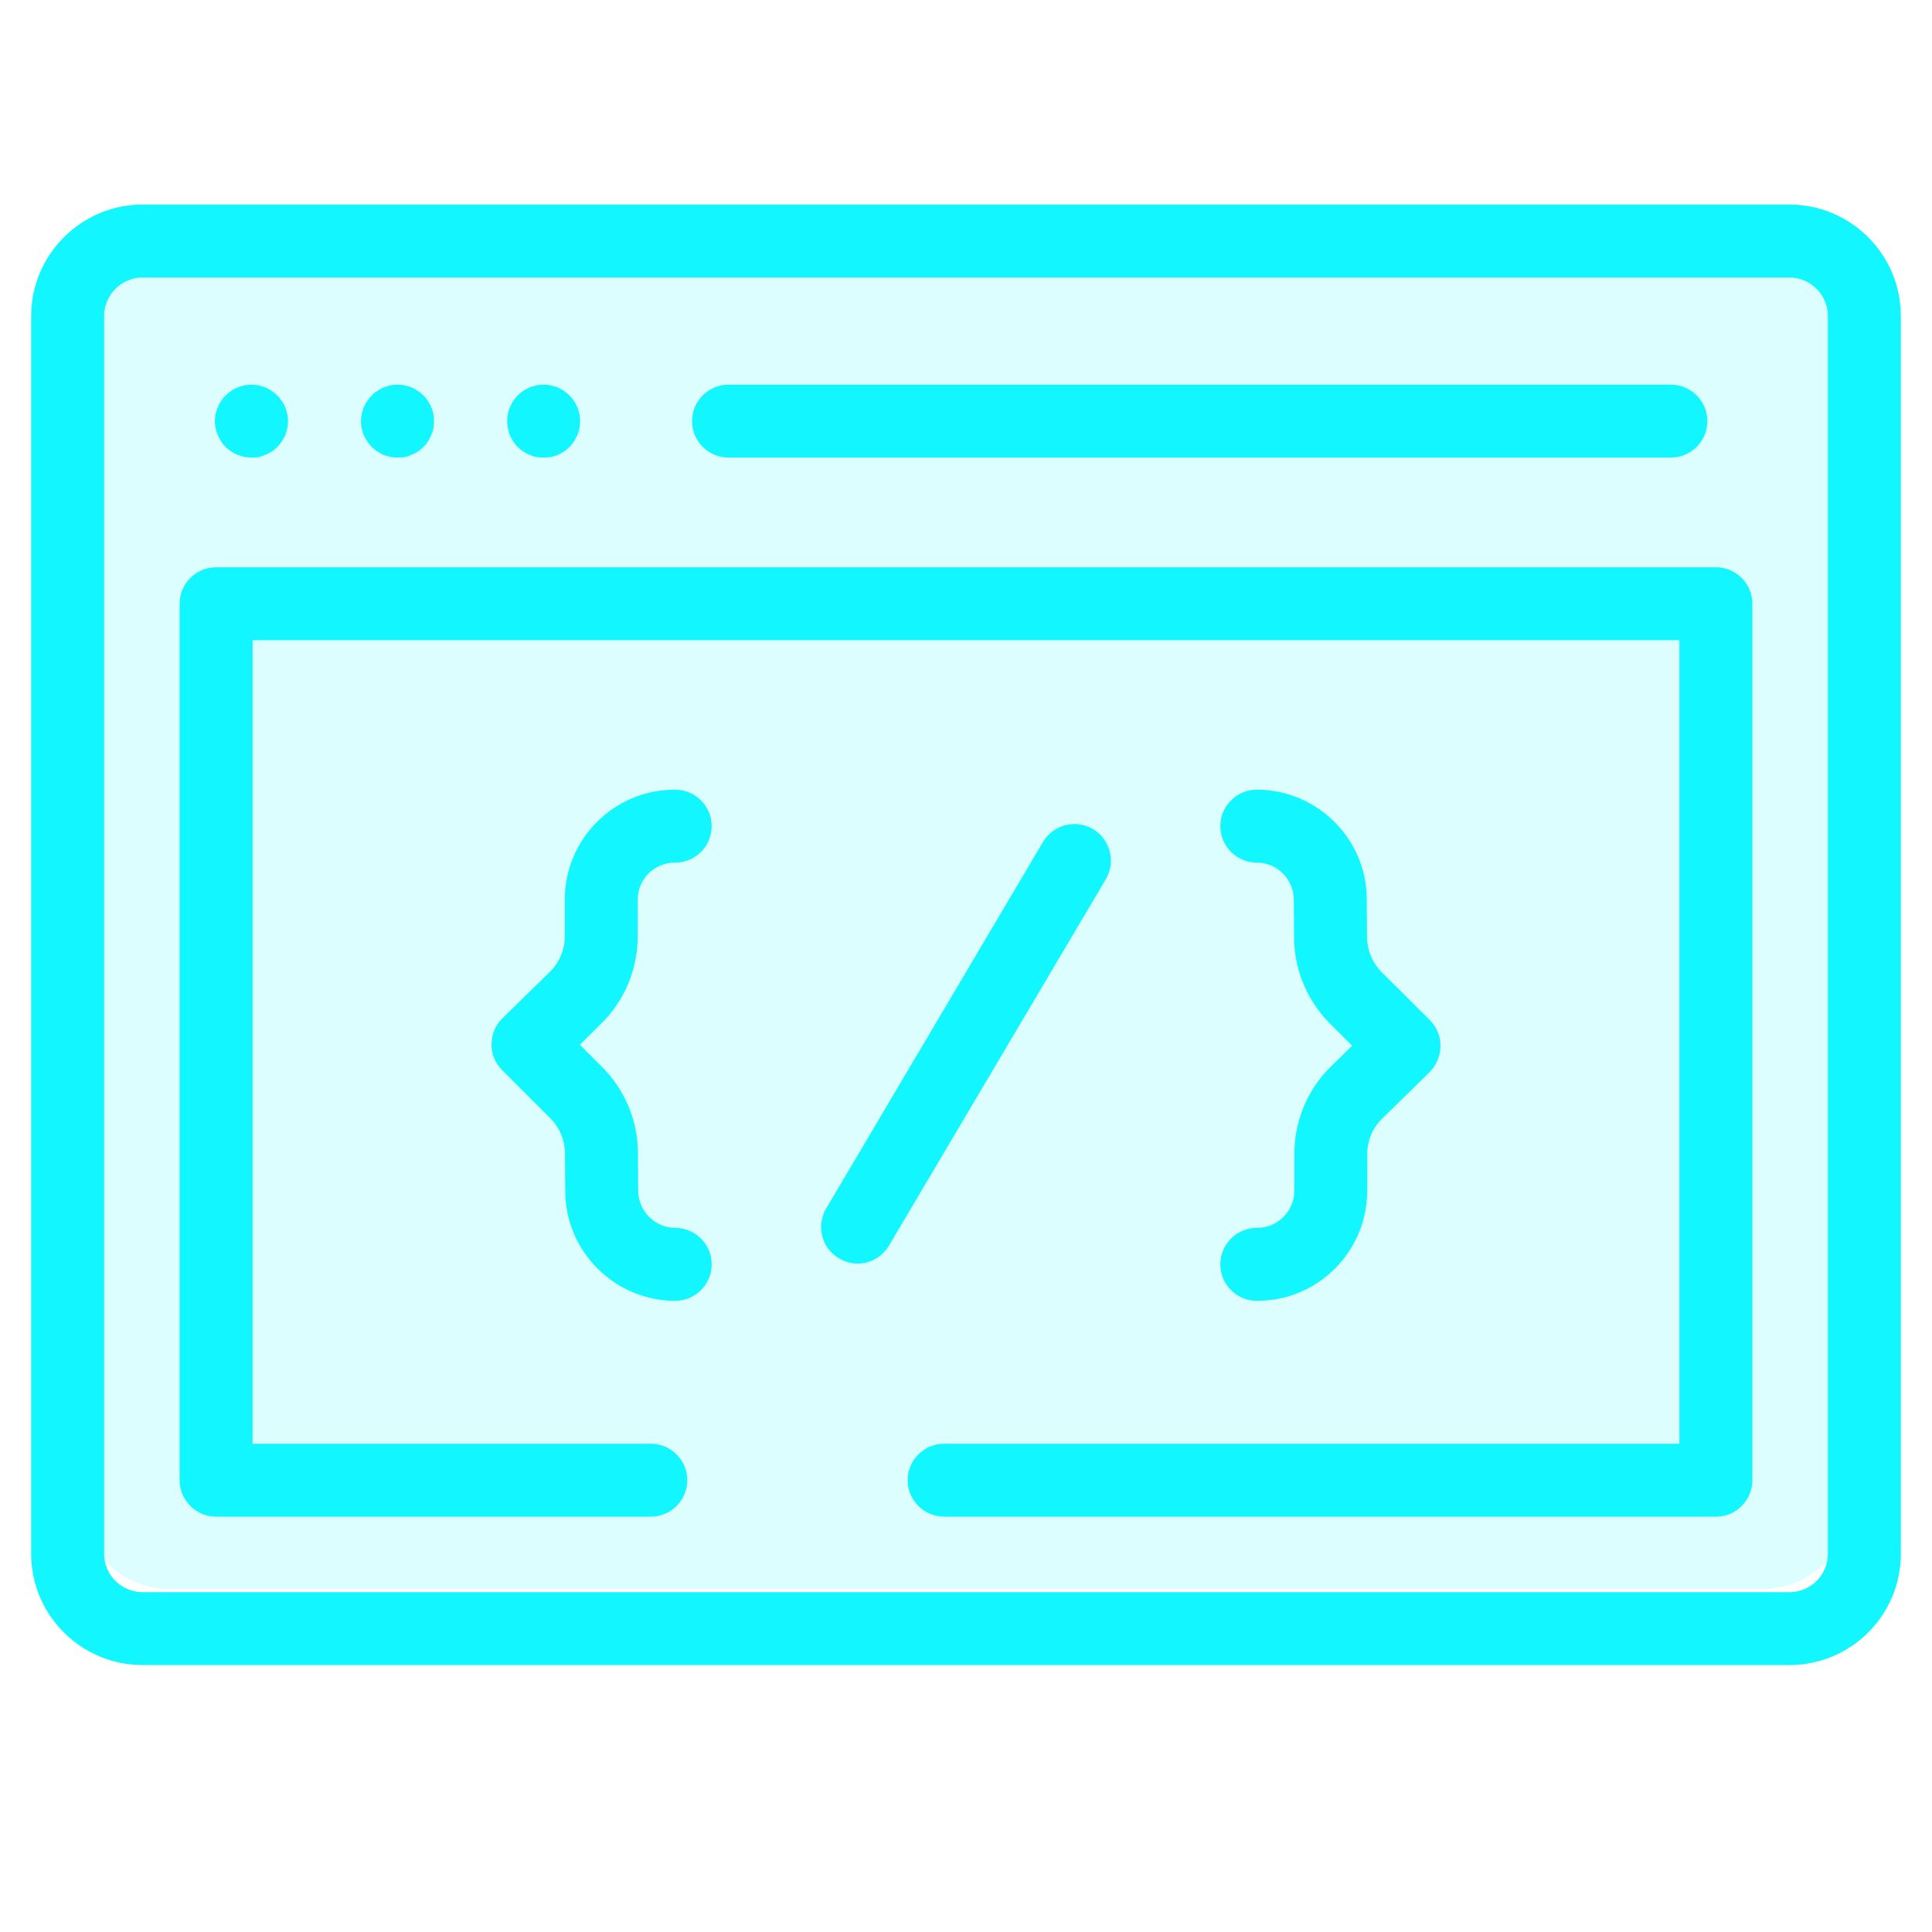 <svg xmlns="http://www.w3.org/2000/svg" xmlns:xlink="http://www.w3.org/1999/xlink" width="40" zoomAndPan="magnify" viewBox="0 0 30 30" height="40" preserveAspectRatio="xMidYMid meet" version="1.0"><defs><filter x="0%" y="0%" width="100%" height="100%" id="1119838674"><feColorMatrix values="0 0 0 0 1 0 0 0 0 1 0 0 0 0 1 0 0 0 1 0" color-interpolation-filters="sRGB"/></filter><mask id="dc14f29e25"><g filter="url(#1119838674)"><rect x="-3" width="36" fill="#000000" y="-3" height="36" fill-opacity="0.149"/></g></mask><clipPath id="6daa099188"><path d="M 0.18 0.484 L 27.82 0.484 L 27.82 21.852 L 0.18 21.852 Z M 0.18 0.484 " clip-rule="nonzero"/></clipPath><clipPath id="1ba1a0f0f1"><path d="M 1.66 0.629 C 0.859 0.629 0.211 1.277 0.211 2.082 L 0.211 20.227 C 0.211 21.027 0.859 21.676 1.66 21.676 L 26.34 21.676 C 27.141 21.676 27.789 21.027 27.789 20.227 L 27.789 2.082 C 27.789 1.277 27.141 0.629 26.34 0.629 Z M 25.613 6.434 L 2.387 6.434 L 2.387 20.227 L 25.613 20.227 Z M 25.613 6.434 " clip-rule="evenodd"/></clipPath><clipPath id="01255f061d"><rect x="0" width="28" y="0" height="22"/></clipPath><clipPath id="693e7116f7"><path d="M 0.484 3 L 29.516 3 L 29.516 26 L 0.484 26 Z M 0.484 3 " clip-rule="nonzero"/></clipPath><clipPath id="14f360db7e"><path d="M 27.785 3.176 L 2.215 3.176 C 1.262 3.176 0.484 3.953 0.484 4.906 L 0.484 24.129 C 0.484 25.082 1.262 25.855 2.215 25.855 L 27.785 25.855 C 28.742 25.855 29.516 25.082 29.516 24.129 L 29.516 4.906 C 29.516 3.953 28.742 3.176 27.785 3.176 Z M 28.383 24.129 C 28.383 24.457 28.113 24.723 27.785 24.723 L 2.215 24.723 C 1.887 24.723 1.617 24.457 1.617 24.129 L 1.617 4.906 C 1.617 4.578 1.887 4.309 2.215 4.309 L 27.785 4.309 C 28.113 4.309 28.383 4.578 28.383 4.906 Z M 28.383 24.129 " clip-rule="nonzero"/></clipPath><clipPath id="d49152cb33"><path d="M 10 5 L 27 5 L 27 8 L 10 8 Z M 10 5 " clip-rule="nonzero"/></clipPath><clipPath id="c757a91b27"><path d="M 11.312 7.105 L 25.945 7.105 C 26.258 7.105 26.512 6.852 26.512 6.539 C 26.512 6.227 26.258 5.973 25.945 5.973 L 11.312 5.973 C 11 5.973 10.746 6.227 10.746 6.539 C 10.746 6.852 11 7.105 11.312 7.105 Z M 11.312 7.105 " clip-rule="nonzero"/></clipPath><clipPath id="62caf389cf"><path d="M 3 5 L 5 5 L 5 8 L 3 8 Z M 3 5 " clip-rule="nonzero"/></clipPath><clipPath id="d97fb6c83f"><path d="M 3.383 6.758 C 3.395 6.789 3.414 6.824 3.434 6.855 C 3.453 6.887 3.477 6.914 3.504 6.941 C 3.609 7.047 3.754 7.105 3.906 7.105 C 3.941 7.105 3.98 7.102 4.016 7.098 C 4.051 7.09 4.086 7.078 4.121 7.062 C 4.156 7.051 4.188 7.031 4.219 7.012 C 4.25 6.992 4.281 6.965 4.305 6.941 C 4.332 6.914 4.355 6.887 4.375 6.855 C 4.398 6.824 4.414 6.789 4.43 6.758 C 4.441 6.723 4.453 6.688 4.461 6.652 C 4.469 6.613 4.473 6.578 4.473 6.539 C 4.473 6.504 4.469 6.465 4.461 6.43 C 4.453 6.395 4.441 6.355 4.43 6.324 C 4.414 6.289 4.398 6.254 4.375 6.227 C 4.355 6.195 4.332 6.164 4.305 6.141 C 4.281 6.113 4.25 6.09 4.219 6.07 C 4.188 6.047 4.156 6.031 4.121 6.016 C 4.086 6.004 4.051 5.992 4.016 5.984 C 3.941 5.969 3.867 5.969 3.793 5.984 C 3.758 5.992 3.723 6.004 3.688 6.016 C 3.652 6.031 3.621 6.047 3.59 6.07 C 3.559 6.09 3.531 6.113 3.504 6.141 C 3.477 6.164 3.453 6.195 3.434 6.227 C 3.414 6.254 3.395 6.289 3.383 6.324 C 3.367 6.355 3.355 6.395 3.348 6.43 C 3.34 6.465 3.336 6.504 3.336 6.539 C 3.336 6.578 3.34 6.613 3.348 6.652 C 3.355 6.688 3.367 6.723 3.383 6.758 Z M 3.383 6.758 " clip-rule="nonzero"/></clipPath><clipPath id="ee4e12e6b6"><path d="M 5 5 L 7 5 L 7 8 L 5 8 Z M 5 5 " clip-rule="nonzero"/></clipPath><clipPath id="a71a22c8b9"><path d="M 5.648 6.758 C 5.664 6.789 5.68 6.824 5.703 6.855 C 5.723 6.887 5.746 6.914 5.773 6.941 C 5.879 7.047 6.023 7.105 6.172 7.105 C 6.211 7.105 6.246 7.102 6.285 7.098 C 6.32 7.09 6.355 7.078 6.391 7.062 C 6.426 7.051 6.457 7.031 6.488 7.012 C 6.52 6.992 6.547 6.965 6.574 6.941 C 6.602 6.914 6.625 6.887 6.645 6.855 C 6.664 6.824 6.684 6.789 6.695 6.758 C 6.711 6.723 6.723 6.688 6.73 6.652 C 6.738 6.613 6.738 6.578 6.738 6.539 C 6.738 6.504 6.738 6.465 6.73 6.43 C 6.723 6.395 6.711 6.355 6.695 6.324 C 6.684 6.289 6.664 6.254 6.645 6.227 C 6.625 6.195 6.602 6.164 6.574 6.141 C 6.547 6.113 6.52 6.09 6.488 6.07 C 6.457 6.047 6.426 6.031 6.391 6.016 C 6.355 6.004 6.32 5.992 6.285 5.984 C 6.211 5.969 6.137 5.969 6.062 5.984 C 6.027 5.992 5.992 6.004 5.957 6.016 C 5.922 6.031 5.891 6.047 5.859 6.07 C 5.828 6.09 5.797 6.113 5.773 6.141 C 5.746 6.164 5.723 6.195 5.703 6.227 C 5.68 6.254 5.664 6.289 5.648 6.324 C 5.637 6.355 5.625 6.395 5.617 6.43 C 5.609 6.465 5.605 6.504 5.605 6.539 C 5.605 6.578 5.609 6.613 5.617 6.652 C 5.625 6.688 5.637 6.723 5.648 6.758 Z M 5.648 6.758 " clip-rule="nonzero"/></clipPath><clipPath id="2ee456b0df"><path d="M 7 5 L 10 5 L 10 8 L 7 8 Z M 7 5 " clip-rule="nonzero"/></clipPath><clipPath id="d0514d2713"><path d="M 7.918 6.758 C 7.934 6.789 7.949 6.824 7.969 6.855 C 7.988 6.887 8.016 6.914 8.039 6.941 C 8.066 6.965 8.094 6.992 8.125 7.012 C 8.156 7.031 8.191 7.051 8.223 7.062 C 8.258 7.078 8.293 7.09 8.332 7.098 C 8.367 7.102 8.402 7.105 8.441 7.105 C 8.477 7.105 8.516 7.102 8.551 7.098 C 8.59 7.09 8.625 7.078 8.66 7.062 C 8.691 7.051 8.727 7.031 8.758 7.012 C 8.785 6.992 8.816 6.965 8.844 6.941 C 8.867 6.914 8.891 6.887 8.914 6.855 C 8.934 6.824 8.949 6.789 8.965 6.758 C 8.98 6.723 8.988 6.688 8.996 6.652 C 9.004 6.613 9.008 6.578 9.008 6.539 C 9.008 6.504 9.004 6.465 8.996 6.43 C 8.988 6.395 8.98 6.355 8.965 6.324 C 8.949 6.289 8.934 6.254 8.914 6.227 C 8.891 6.195 8.867 6.164 8.844 6.141 C 8.816 6.113 8.785 6.09 8.758 6.07 C 8.727 6.047 8.691 6.031 8.66 6.016 C 8.625 6.004 8.59 5.992 8.551 5.984 C 8.48 5.969 8.402 5.969 8.332 5.984 C 8.293 5.992 8.258 6.004 8.223 6.016 C 8.191 6.031 8.156 6.047 8.125 6.07 C 8.094 6.09 8.066 6.113 8.039 6.141 C 8.016 6.164 7.988 6.195 7.969 6.227 C 7.949 6.254 7.934 6.289 7.918 6.324 C 7.902 6.355 7.895 6.395 7.887 6.43 C 7.879 6.465 7.875 6.504 7.875 6.539 C 7.875 6.578 7.879 6.613 7.887 6.652 C 7.895 6.688 7.902 6.723 7.918 6.758 Z M 7.918 6.758 " clip-rule="nonzero"/></clipPath><clipPath id="2b7e8593d5"><path d="M 12 12 L 18 12 L 18 20 L 12 20 Z M 12 12 " clip-rule="nonzero"/></clipPath><clipPath id="de34cf584d"><path d="M 16.973 12.875 C 16.703 12.715 16.355 12.805 16.195 13.074 L 12.828 18.766 C 12.672 19.035 12.758 19.383 13.027 19.539 C 13.121 19.594 13.219 19.621 13.316 19.621 C 13.512 19.621 13.699 19.52 13.805 19.34 L 17.172 13.652 C 17.328 13.383 17.242 13.035 16.973 12.875 Z M 16.973 12.875 " clip-rule="nonzero"/></clipPath><clipPath id="addf6944a6"><path d="M 7 12 L 12 12 L 12 21 L 7 21 Z M 7 12 " clip-rule="nonzero"/></clipPath><clipPath id="58ae3e6aa6"><path d="M 9.902 14.543 L 9.902 13.969 C 9.902 13.652 10.16 13.395 10.477 13.395 L 10.484 13.395 C 10.797 13.395 11.051 13.141 11.051 12.828 C 11.051 12.516 10.797 12.262 10.484 12.262 L 10.477 12.262 C 9.535 12.262 8.77 13.027 8.77 13.969 L 8.77 14.543 C 8.77 14.746 8.684 14.949 8.535 15.094 L 7.801 15.812 C 7.691 15.918 7.633 16.062 7.633 16.215 C 7.629 16.367 7.691 16.512 7.797 16.617 L 8.547 17.367 C 8.691 17.512 8.77 17.703 8.773 17.906 L 8.777 18.5 C 8.781 19.438 9.551 20.199 10.484 20.199 C 10.797 20.199 11.051 19.945 11.051 19.633 C 11.051 19.32 10.797 19.066 10.484 19.066 C 10.172 19.066 9.914 18.809 9.91 18.492 L 9.906 17.898 C 9.902 17.395 9.703 16.922 9.348 16.566 L 9.004 16.223 L 9.328 15.902 C 9.695 15.547 9.902 15.051 9.902 14.543 Z M 9.902 14.543 " clip-rule="nonzero"/></clipPath><clipPath id="a2ddc729cc"><path d="M 18 12 L 23 12 L 23 21 L 18 21 Z M 18 12 " clip-rule="nonzero"/></clipPath><clipPath id="a6f494b898"><path d="M 20.098 17.918 L 20.098 18.488 C 20.098 18.805 19.84 19.066 19.523 19.066 L 19.516 19.066 C 19.203 19.066 18.949 19.32 18.949 19.633 C 18.949 19.945 19.203 20.199 19.516 20.199 L 19.523 20.199 C 20.465 20.199 21.23 19.434 21.23 18.488 L 21.23 17.918 C 21.23 17.711 21.316 17.508 21.465 17.367 L 22.199 16.648 C 22.305 16.539 22.367 16.395 22.367 16.246 C 22.371 16.094 22.309 15.949 22.203 15.84 L 21.453 15.094 C 21.309 14.949 21.23 14.754 21.227 14.551 L 21.223 13.957 C 21.219 13.02 20.449 12.262 19.516 12.262 C 19.203 12.262 18.949 12.516 18.949 12.828 C 18.949 13.141 19.203 13.395 19.516 13.395 C 19.828 13.395 20.086 13.648 20.09 13.965 L 20.094 14.559 C 20.098 15.062 20.297 15.539 20.652 15.895 L 20.996 16.238 L 20.672 16.555 C 20.305 16.91 20.098 17.406 20.098 17.918 Z M 20.098 17.918 " clip-rule="nonzero"/></clipPath><clipPath id="b933be8930"><path d="M 2 8 L 28 8 L 28 24 L 2 24 Z M 2 8 " clip-rule="nonzero"/></clipPath><clipPath id="6a4a265461"><path d="M 26.645 8.809 L 3.355 8.809 C 3.043 8.809 2.789 9.062 2.789 9.375 L 2.789 22.984 C 2.789 23.297 3.043 23.551 3.355 23.551 L 10.105 23.551 C 10.418 23.551 10.672 23.297 10.672 22.984 C 10.672 22.672 10.418 22.418 10.105 22.418 L 3.922 22.418 L 3.922 9.941 L 26.078 9.941 L 26.078 22.418 L 14.66 22.418 C 14.348 22.418 14.094 22.672 14.094 22.984 C 14.094 23.297 14.348 23.551 14.66 23.551 L 26.645 23.551 C 26.957 23.551 27.211 23.297 27.211 22.984 L 27.211 9.375 C 27.211 9.062 26.957 8.809 26.645 8.809 Z M 26.645 8.809 " clip-rule="nonzero"/></clipPath></defs><g mask="url(#dc14f29e25)"><g transform="matrix(1, 0, 0, 1, 1, 3)"><g clip-path="url(#01255f061d)"><g clip-path="url(#6daa099188)"><g clip-path="url(#1ba1a0f0f1)"><path fill="#12f7ff" d="M 0.211 0.629 L 0.211 21.676 L 27.789 21.676 L 27.789 0.629 Z M 0.211 0.629 " fill-opacity="1" fill-rule="nonzero"/></g></g></g></g></g><g clip-path="url(#693e7116f7)"><g clip-path="url(#14f360db7e)"><path fill="#12f7ff" d="M 0.484 3.176 L 0.484 25.855 L 29.516 25.855 L 29.516 3.176 Z M 0.484 3.176 " fill-opacity="1" fill-rule="nonzero"/></g></g><g clip-path="url(#d49152cb33)"><g clip-path="url(#c757a91b27)"><path fill="#12f7ff" d="M 10.746 5.973 L 10.746 7.105 L 26.512 7.105 L 26.512 5.973 Z M 10.746 5.973 " fill-opacity="1" fill-rule="nonzero"/></g></g><g clip-path="url(#62caf389cf)"><g clip-path="url(#d97fb6c83f)"><path fill="#12f7ff" d="M 3.336 5.969 L 3.336 7.105 L 4.473 7.105 L 4.473 5.969 Z M 3.336 5.969 " fill-opacity="1" fill-rule="nonzero"/></g></g><g clip-path="url(#ee4e12e6b6)"><g clip-path="url(#a71a22c8b9)"><path fill="#12f7ff" d="M 5.605 5.969 L 5.605 7.105 L 6.738 7.105 L 6.738 5.969 Z M 5.605 5.969 " fill-opacity="1" fill-rule="nonzero"/></g></g><g clip-path="url(#2ee456b0df)"><g clip-path="url(#d0514d2713)"><path fill="#12f7ff" d="M 7.875 5.969 L 7.875 7.105 L 9.008 7.105 L 9.008 5.969 Z M 7.875 5.969 " fill-opacity="1" fill-rule="nonzero"/></g></g><g clip-path="url(#2b7e8593d5)"><g clip-path="url(#de34cf584d)"><path fill="#12f7ff" d="M 12.672 12.715 L 12.672 19.621 L 17.328 19.621 L 17.328 12.715 Z M 12.672 12.715 " fill-opacity="1" fill-rule="nonzero"/></g></g><g clip-path="url(#addf6944a6)"><g clip-path="url(#58ae3e6aa6)"><path fill="#12f7ff" d="M 7.629 12.262 L 7.629 20.199 L 11.051 20.199 L 11.051 12.262 Z M 7.629 12.262 " fill-opacity="1" fill-rule="nonzero"/></g></g><g clip-path="url(#a2ddc729cc)"><g clip-path="url(#a6f494b898)"><path fill="#12f7ff" d="M 18.949 12.262 L 18.949 20.199 L 22.371 20.199 L 22.371 12.262 Z M 18.949 12.262 " fill-opacity="1" fill-rule="nonzero"/></g></g><g clip-path="url(#b933be8930)"><g clip-path="url(#6a4a265461)"><path fill="#12f7ff" d="M 2.789 8.809 L 2.789 23.551 L 27.211 23.551 L 27.211 8.809 Z M 2.789 8.809 " fill-opacity="1" fill-rule="nonzero"/></g></g></svg>